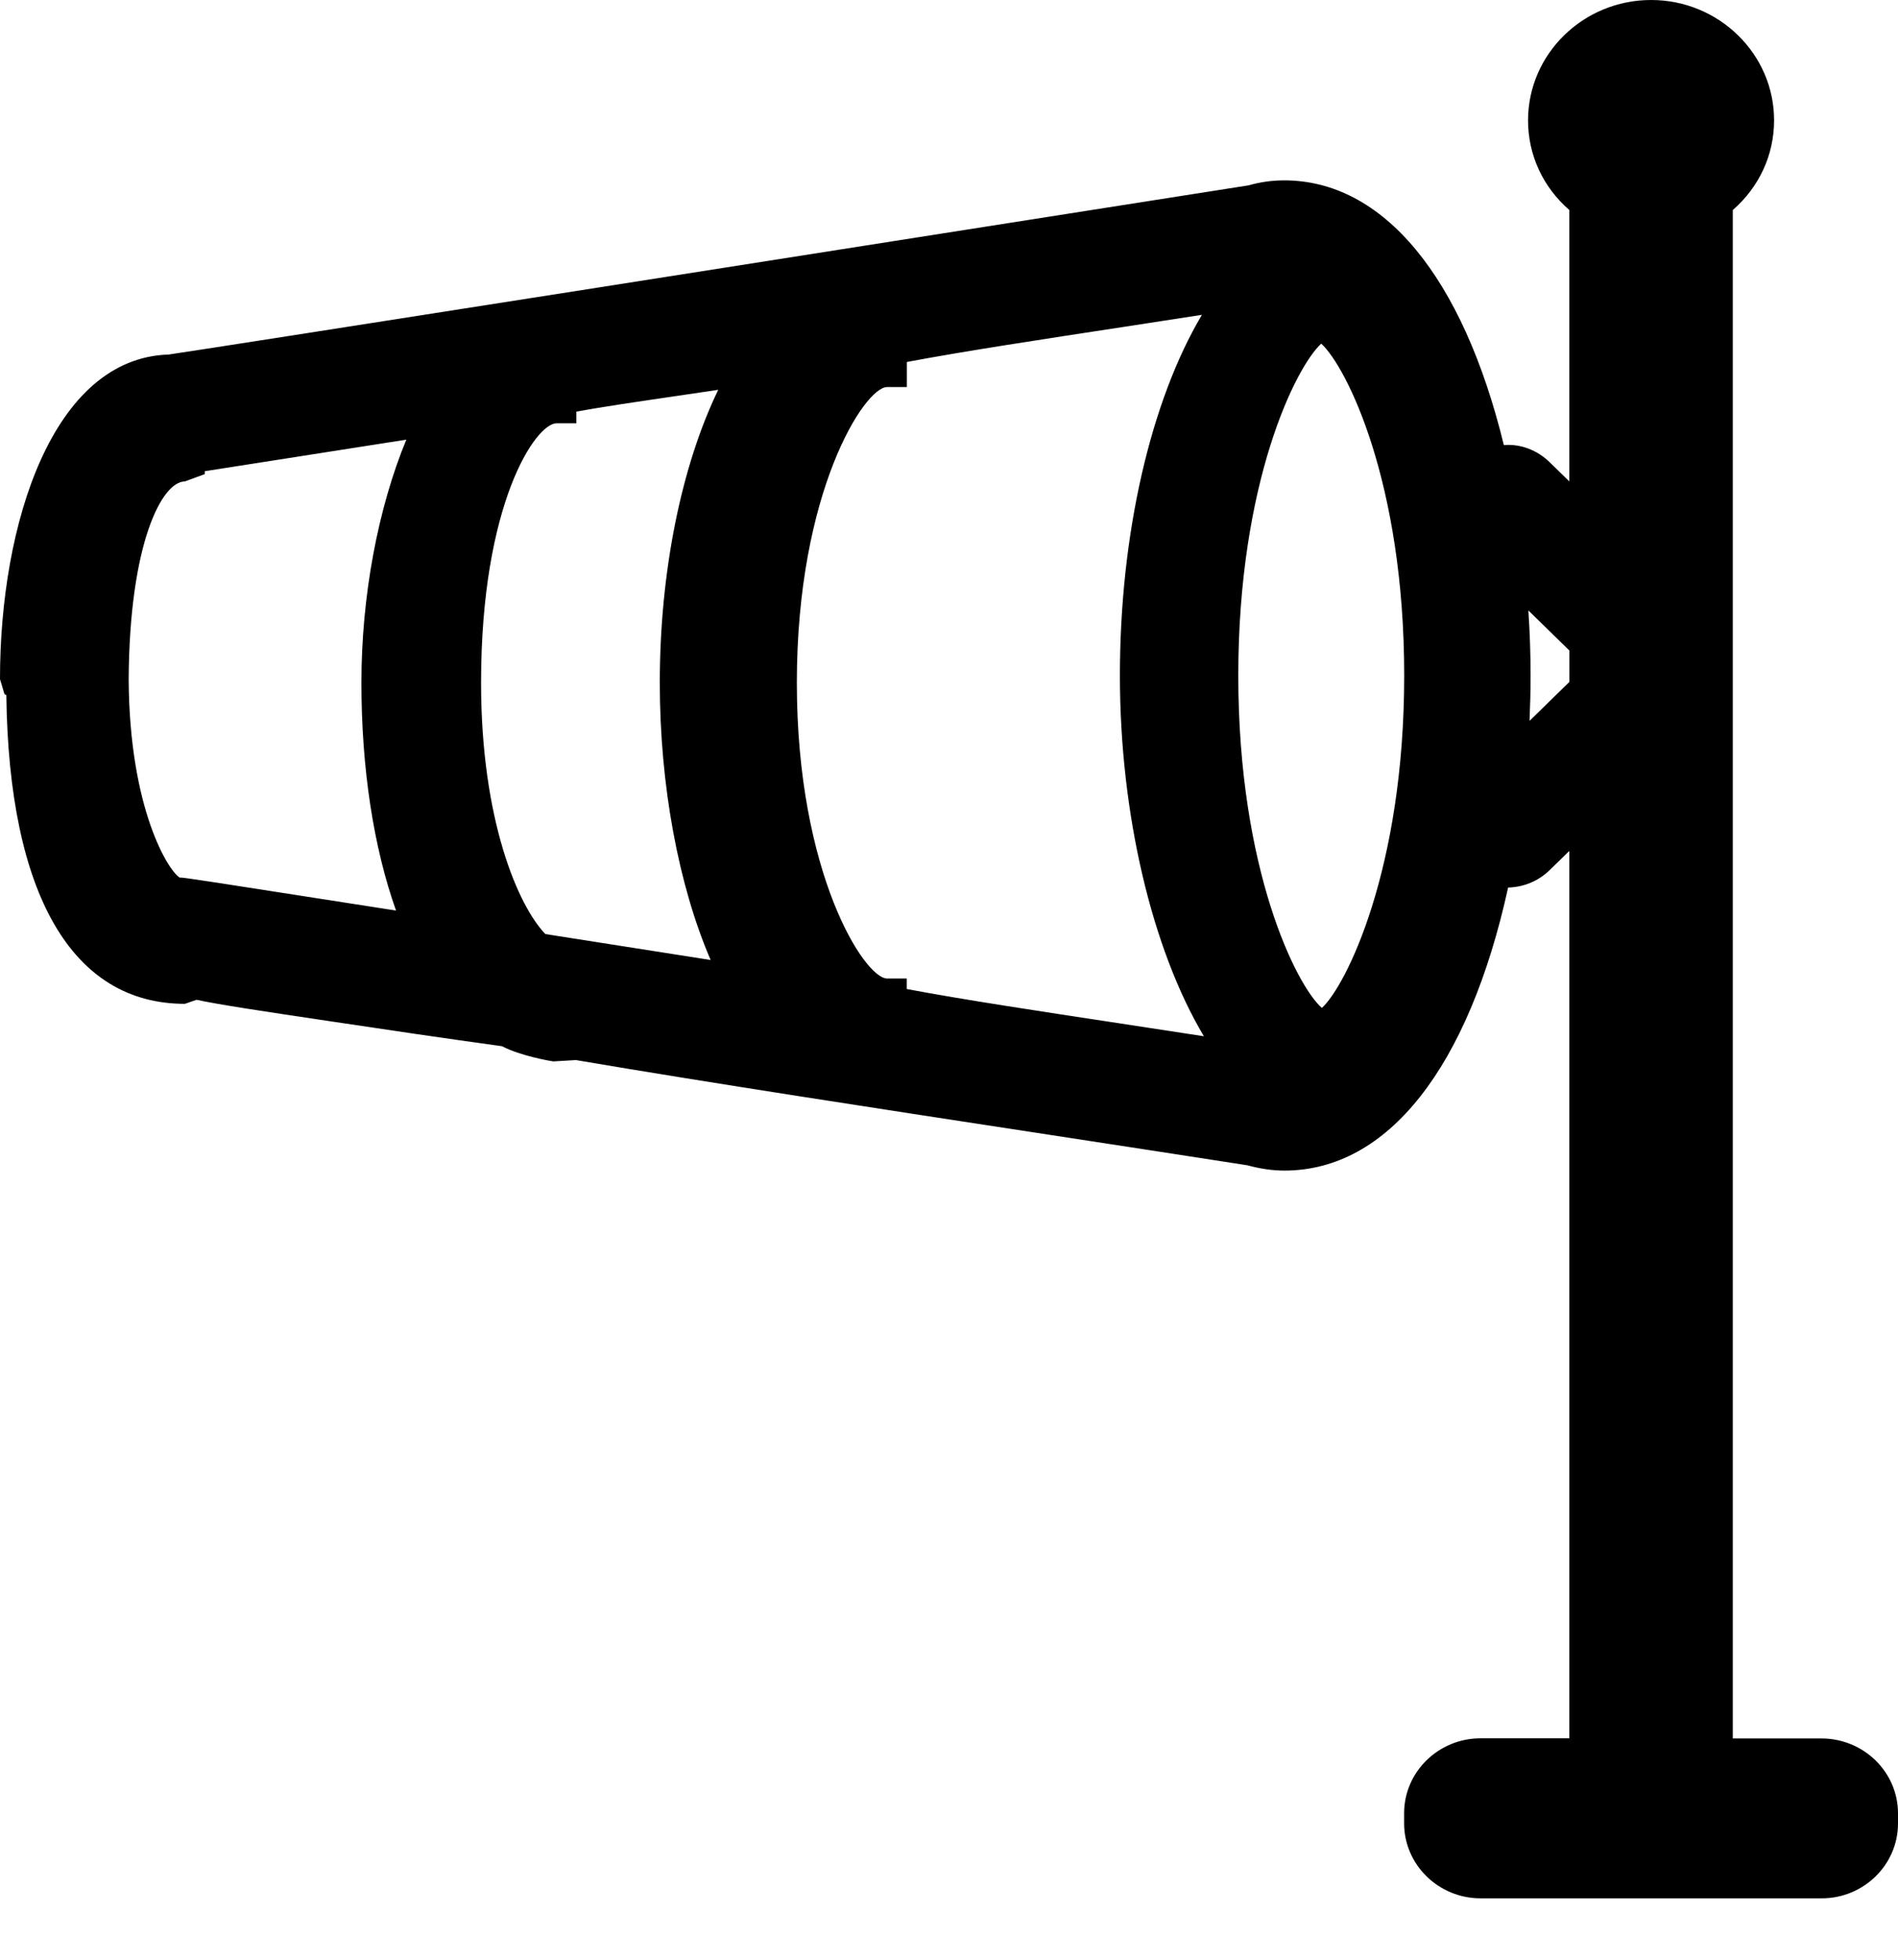 <?xml version="1.0" encoding="utf-8"?>
<!-- Generator: Adobe Illustrator 14.0.0, SVG Export Plug-In . SVG Version: 6.00 Build 43363)  -->
<!DOCTYPE svg PUBLIC "-//W3C//DTD SVG 1.1//EN" "http://www.w3.org/Graphics/SVG/1.1/DTD/svg11.dtd">
<svg version="1.1" xmlns="http://www.w3.org/2000/svg" xmlns:xlink="http://www.w3.org/1999/xlink" x="0px" y="0px" width="24px"
	 height="24.781px" viewBox="0 0 24 24.781" enable-background="new 0 0 24 24.781" xml:space="preserve">
<g id="Layer_1">
	<path d="M23.032,21.977h-1.121V2.655c0.334-0.291,0.522-0.696,0.522-1.133C22.434,0.683,21.735,0,20.878,0
		c-0.858,0-1.556,0.683-1.556,1.522c0,0.437,0.188,0.843,0.522,1.133v3.431l-0.248-0.242c-0.153-0.15-0.366-0.236-0.58-0.217
		C18.496,3.495,17.49,2.28,16.237,2.28c-0.151,0-0.307,0.022-0.448,0.063c-4.262,0.67-13.13,2.064-13.657,2.139
		C0.667,4.527-0.001,6.617,0,8.586l0.057,0.19l0.023,0.01c0.031,2.52,0.831,3.904,2.258,3.904l0.147-0.051
		c0.296,0.063,0.814,0.141,1.721,0.276c0.653,0.098,1.423,0.212,2.142,0.311c0.228,0.12,0.605,0.186,0.648,0.192l0.286-0.017
		c1.725,0.293,3.892,0.624,5.834,0.921c0.98,0.15,1.904,0.292,2.656,0.409c0.171,0.046,0.321,0.067,0.47,0.067
		c1.305,0,2.328-1.3,2.828-3.578c0.198-0.005,0.385-0.083,0.526-0.221l0.248-0.242v11.218h-1.122c-0.533,0-0.967,0.425-0.967,0.947
		v0.128c0,0.522,0.434,0.948,0.967,0.948h4.31C23.565,24,24,23.574,24,23.052v-0.128C24,22.401,23.565,21.977,23.032,21.977z
		 M19.326,7.717l0.519,0.507V8.62l-0.504,0.493c0.008-0.191,0.013-0.382,0.013-0.573C19.354,8.272,19.345,7.997,19.326,7.717z
		 M8.986,12.136l-2.09-0.328c-0.344-0.356-0.813-1.441-0.813-3.177c0-2.271,0.692-3.28,0.955-3.28h0.25V5.204
		c0.333-0.062,0.787-0.128,1.279-0.2c0.169-0.024,0.341-0.05,0.515-0.076C8.615,5.892,8.343,7.233,8.343,8.631
		C8.343,9.922,8.579,11.192,8.986,12.136z M11.217,12.37c-0.284,0-1.141-1.326-1.141-3.739c0-2.412,0.856-3.738,1.141-3.738h0.25
		V4.576c0.717-0.135,1.708-0.286,2.752-0.445l0.979-0.151c-0.647,1.089-1.037,2.77-1.037,4.56c0,1.75,0.406,3.46,1.062,4.56
		l-1.046-0.16c-1.028-0.156-2.006-0.304-2.711-0.437V12.37H11.217z M15.658,8.54c0-2.44,0.725-3.899,1.049-4.196
		C17.03,4.641,17.756,6.1,17.756,8.54c0,2.447-0.735,3.923-1.041,4.202C16.395,12.462,15.658,11,15.658,8.54z M5.008,11.511
		c-2.373-0.371-2.677-0.417-2.722-0.417c-0.007,0-0.009,0.001-0.01,0.002c-0.141-0.076-0.64-0.863-0.649-2.508
		c0.01-1.725,0.422-2.502,0.711-2.502l0.251-0.092V5.957c0.284-0.045,0.957-0.15,2.549-0.399C4.778,6.428,4.57,7.541,4.57,8.631
		C4.57,9.712,4.724,10.715,5.008,11.511z"/>
</g>
<g id="Layer_2" display="none">
	<path display="inline" d="M18.322,8.967c0-0.495-0.144-0.955-0.378-1.354h0.01l-2.291-3.936l-2.242,3.854h0.004
		c-0.265,0.416-0.423,0.904-0.423,1.436c0,1.476,1.191,2.67,2.661,2.67C17.131,11.638,18.322,10.443,18.322,8.967z M5.447,16.789
		c0-0.22-0.063-0.425-0.168-0.602h0.005l-1.02-1.752L3.267,16.15h0.002c-0.118,0.185-0.188,0.402-0.188,0.639
		c0,0.656,0.529,1.188,1.184,1.188C4.918,17.978,5.447,17.445,5.447,16.789z M5.447,8.572c0-0.221-0.063-0.426-0.168-0.603h0.005
		l-1.02-1.751L3.267,7.933h0.002C3.15,8.117,3.081,8.335,3.081,8.572c0,0.656,0.529,1.188,1.184,1.188
		C4.918,9.759,5.447,9.228,5.447,8.572z M8.707,19.641c0-0.221-0.063-0.425-0.168-0.602h0.005l-1.02-1.752l-0.998,1.715h0.002
		c-0.117,0.185-0.188,0.401-0.188,0.639c0,0.656,0.53,1.188,1.185,1.188C8.177,20.828,8.707,20.297,8.707,19.641z M7.908,18.512
		 M16.082,0C12.083,0,8.783,2.982,8.25,6.851C7.764,5.057,6.144,3.727,4.206,3.727C1.887,3.727,0,5.622,0,7.95
		c0,2.286,1.821,4.142,4.08,4.211c-2.32,0.862-3.981,3.101-3.981,5.727C0.099,21.258,2.83,24,6.186,24s6.087-2.742,6.087-6.112
		c0-1.667-0.671-3.179-1.752-4.281c1.431,1.417,3.394,2.294,5.562,2.294c4.373,0,7.918-3.56,7.918-7.95S20.455,0,16.082,0z
		 M10.447,13.53c0.001,0.002,0.003,0.004,0.004,0.005C10.45,13.534,10.448,13.532,10.447,13.53L10.447,13.53z M1.104,7.95
		c0-1.718,1.392-3.115,3.103-3.115S7.309,6.232,7.309,7.95s-1.392,3.115-3.103,3.115S1.104,9.668,1.104,7.95z M6.186,22.785
		c-2.688,0-4.877-2.197-4.877-4.897c0-2.699,2.188-4.897,4.877-4.897s4.877,2.198,4.877,4.897
		C11.062,20.588,8.874,22.785,6.186,22.785z M16.082,14.678c-3.694,0-6.699-3.018-6.699-6.728c0-3.709,3.005-6.728,6.699-6.728
		s6.7,3.019,6.7,6.728C22.782,11.66,19.775,14.678,16.082,14.678z"/>
</g>
<g id="Layer_3" display="none">
	<path display="inline" d="M16.723,8.131L12.156,0L7.619,8.008c-0.142,0.453-0.215,0.924-0.215,1.4c0,2.619,2.132,4.75,4.752,4.75
		c2.618,0,4.748-2.131,4.748-4.75C16.904,8.979,16.843,8.549,16.723,8.131z M12.156,12.658c-1.793,0-3.252-1.457-3.252-3.25
		c0-0.614,0.18-1.218,0.518-1.746l0.669-1.154l2.065-3.536l2.139,3.658h-0.023l0.67,1.132c0.307,0.521,0.463,1.074,0.463,1.646
		C15.404,11.201,13.947,12.658,12.156,12.658z M19.354,15.393l3.488,3.486L24,17.721l-5.465-5.466l-5.467,5.466l1.16,1.158
		l3.486-3.486V22.5H6.217l4.715-4.716l-1.158-1.159l-3.488,3.486v-7.857H4.646v7.857L1.16,16.625L0,17.784L4.717,22.5H0V24h24v-1.5
		h-4.646V15.393z"/>
</g>
<g id="Layer_4" display="none">
	<path display="inline" d="M12.697,21.146h-1.83V16.47h1.83V21.146z M16.176,15.673h-1.83v4.684h1.83V15.673z M9.22,15.673H7.391
		v4.684H9.22V15.673z M19.834,5.769C18.957,2.405,15.901,0,12.435,0C9.648,0,7.121,1.509,5.766,3.958
		C5.743,3.958,5.72,3.957,5.696,3.957C2.556,3.957,0,6.543,0,9.722c0,3.163,2.543,5.749,5.67,5.768h1.376v-1.853l-1.369-0.001
		C3.555,13.625,1.83,11.87,1.83,9.722c0-2.158,1.734-3.913,3.866-3.913c0.055,0,0.106,0.004,0.16,0.008l0.987,0.066L7.247,5.08
		c1.001-1.993,2.988-3.23,5.188-3.23c2.728,0,5.121,1.958,5.692,4.653l0.214,1.012l1.021,0.065c1.575,0.099,2.809,1.426,2.809,3.021
		c0,1.664-1.338,3.025-3.04,3.031l-2.612,0.003v1.853h2.655c0.031,0,0.062-0.001,0.094-0.002l0.326-0.002V15.47
		C22.06,15.254,24,13.153,24,10.603C24,8.153,22.197,6.096,19.834,5.769z M15.261,20.935c-0.624,0-1.133,0.513-1.133,1.145
		c0,0.633,0.509,1.146,1.133,1.146s1.133-0.514,1.133-1.146C16.394,21.447,15.885,20.935,15.261,20.935z M11.782,21.71
		c-0.624,0-1.132,0.513-1.132,1.144c0,0.632,0.508,1.146,1.132,1.146c0.625,0,1.133-0.515,1.133-1.146
		C12.915,22.223,12.407,21.71,11.782,21.71z M8.305,20.916c-0.624,0-1.131,0.514-1.131,1.146s0.507,1.146,1.131,1.146
		s1.132-0.514,1.132-1.146S8.929,20.916,8.305,20.916z M8.423,10.672v-1.79H4.258v1.79H8.423z M15.15,12.712h1.525V10.64h2.109
		V9.102h-2.109V6.996H15.15v2.106h-2.109v1.538h2.109V12.712z"/>
</g>
<g id="Layer_5" display="none">
	<path display="inline" d="M24,24.781H0v-1.5h24V24.781L24,24.781z M13.133,17.094V11.52h-1.83v5.574l-1.369-1.371L8.64,17.018
		l3.578,3.578l3.576-3.578l-1.293-1.295L13.133,17.094z M19.834,5.702C18.956,2.377,15.9,0,12.435,0
		C9.648,0,7.121,1.491,5.766,3.911c-0.023,0-0.047,0-0.069,0C2.556,3.911,0,6.466,0,9.607c0,3.124,2.543,5.68,5.67,5.695h3.114
		v-1.827l-3.108-0.002c-2.121-0.011-3.847-1.745-3.847-3.866c0-2.133,1.735-3.868,3.867-3.868c0.048,0,0.096,0.004,0.143,0.007
		l1.005,0.066l0.403-0.793c1.001-1.967,2.988-3.189,5.188-3.189c2.727,0,5.121,1.933,5.692,4.597l0.214,1l1.021,0.064
		c1.575,0.098,2.808,1.41,2.808,2.987c0,1.644-1.337,2.989-2.937,3l-3.584-0.002v1.827h3.523c0.031,0,0.062,0,0.094,0l0.327-0.002
		v-0.016C22.06,15.072,24,12.998,24,10.478C24,8.057,22.196,6.024,19.834,5.702z"/>
</g>
<g id="Layer_6" display="none">
	<path display="inline" d="M11.147,9.086h0.024L6.002,0L0.943,8.897h0.009C0.355,9.856,0,10.984,0,12.212
		c0,3.408,2.686,6.164,6.002,6.164c3.312,0,5.998-2.756,5.998-6.164C12,11.071,11.678,10.007,11.147,9.086z M8.169,13.714H3.832
		v-1.895h4.337V13.714z M23.147,14.71h0.024l-5.17-9.086l-5.059,8.896h0.009C12.355,15.479,12,16.606,12,17.834
		C12,21.242,14.686,24,18.002,24C21.314,24,24,21.242,24,17.834C24,16.692,23.678,15.631,23.147,14.71z M20.992,18.412h-2.197v2.192
		h-1.589v-2.192h-2.198v-1.626h2.198v-2.229h1.589v2.229h2.197V18.412z"/>
</g>
<g id="Layer_7" display="none">
	<path display="inline" d="M16.236,7.209l0.303,0.456c-1.236,0.981-2.607,2.492-4.117,4.532c-1.512,2.042-2.666,3.946-3.463,5.72
		L8.32,18.374c-0.531,0.391-0.893,0.681-1.082,0.869c-0.074-0.286-0.24-0.756-0.494-1.408l-0.242-0.593
		c-0.346-0.854-0.666-1.483-0.963-1.893c-0.299-0.406-0.631-0.678-1-0.813c0.623-0.694,1.193-1.04,1.713-1.04
		c0.443,0,0.938,0.635,1.48,1.908L8,16.044c0.975-1.735,2.227-3.423,3.754-5.061C13.283,9.345,14.777,8.086,16.236,7.209
		 M14.498,11.175c-0.414,0.5-0.836,1.03-1.273,1.622c-0.02,0.025-0.037,0.051-0.057,0.079l0.008,0.013
		c0.572,0.97,0.861,2,0.861,3.06c0,3.332-2.699,6.043-6.016,6.043C4.701,21.991,2,19.28,2,15.948c0-1.157,0.322-2.249,0.957-3.246
		l1.791-3.091L8.021,3.98l3.422,5.877l0.006,0.009c0.492-0.507,0.982-0.977,1.473-1.411L8.021,0l-6.76,11.62h0.012
		C0.475,12.872,0,14.345,0,15.948C0,20.399,3.59,24,8.021,24c4.426,0,8.016-3.601,8.016-8.052c0-1.491-0.432-2.878-1.139-4.083
		L14.498,11.175z"/>
</g>
</svg>
